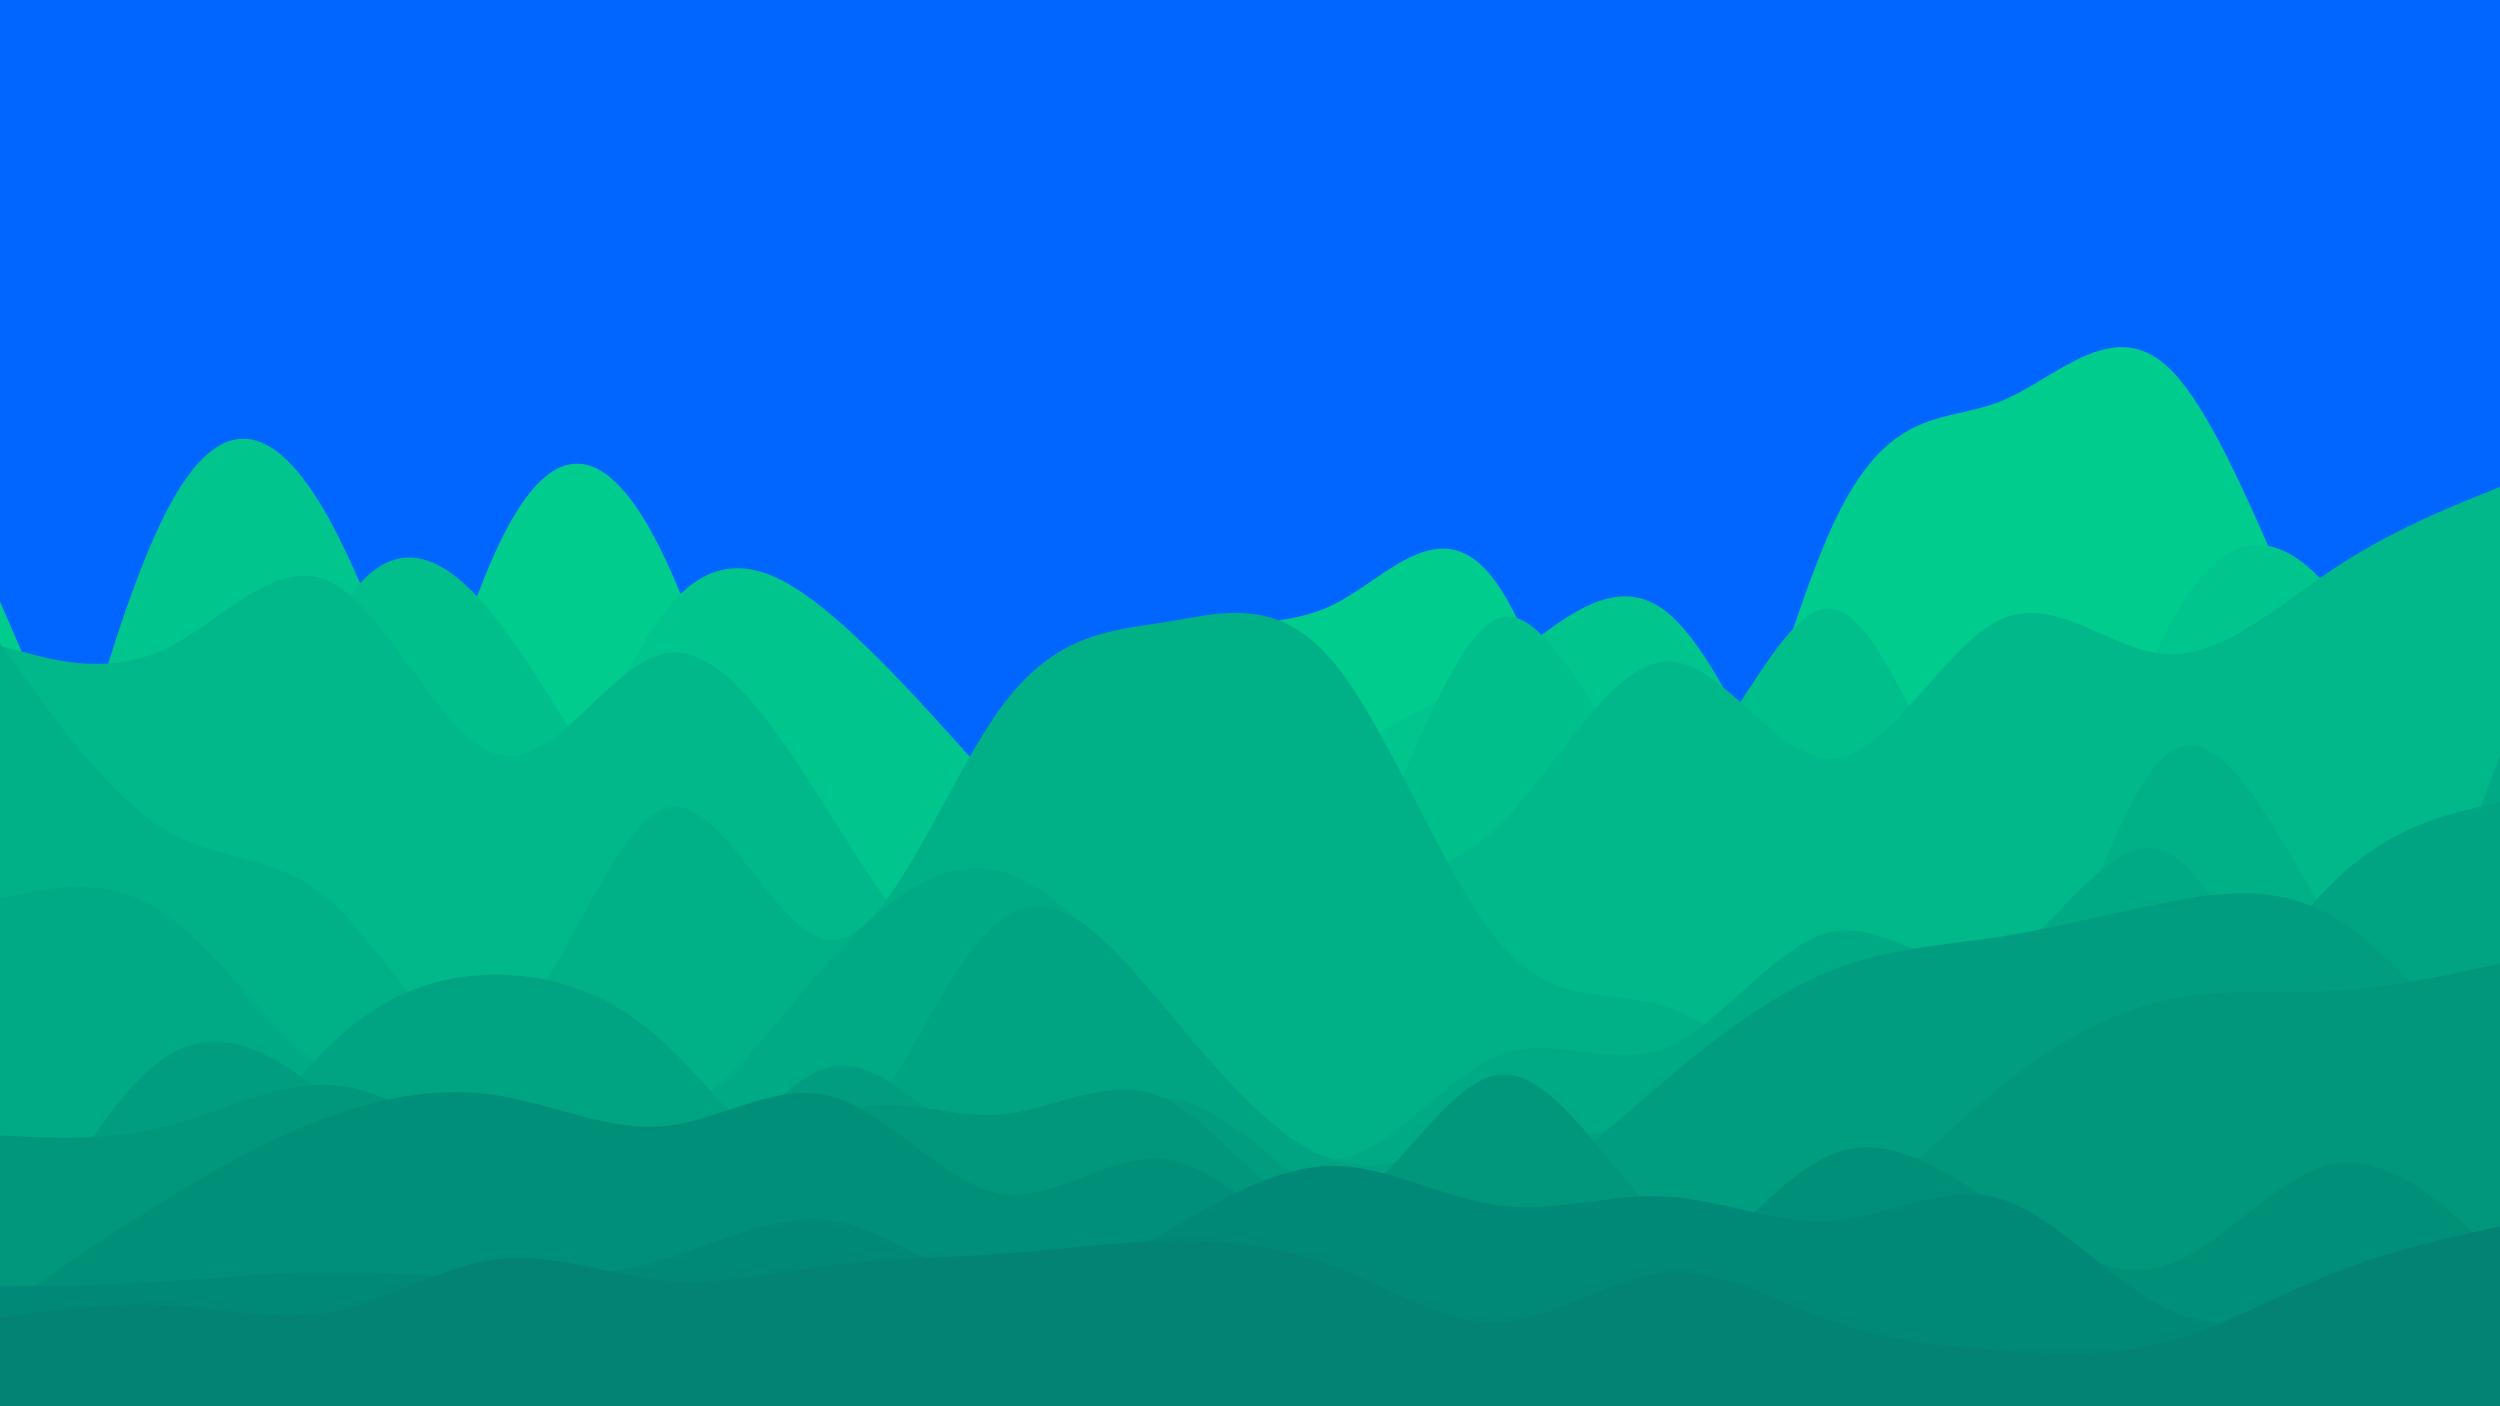 <svg id="visual" viewBox="0 0 960 540" width="960" height="540" xmlns="http://www.w3.org/2000/svg" xmlns:xlink="http://www.w3.org/1999/xlink" version="1.1"><rect x="0" y="0" width="960" height="540" fill="#0066FF"></rect><path d="M0 231L10.7 255.7C21.3 280.3 42.7 329.7 64 364.7C85.3 399.7 106.7 420.3 128 383.5C149.3 346.7 170.7 252.3 192 208.2C213.3 164 234.7 170 256 215.8C277.3 261.7 298.7 347.3 320 376.3C341.3 405.3 362.7 377.7 384 343.5C405.3 309.3 426.7 268.7 448 252C469.3 235.3 490.7 242.7 512 232.2C533.3 221.7 554.7 193.3 576 225.8C597.3 258.3 618.7 351.7 640 348.8C661.3 346 682.7 247 704 201.2C725.3 155.3 746.7 162.7 768 154.2C789.3 145.7 810.7 121.3 832 140.5C853.3 159.7 874.7 222.3 896 265.2C917.3 308 938.7 331 949.3 342.5L960 354L960 541L949.3 541C938.7 541 917.3 541 896 541C874.7 541 853.3 541 832 541C810.7 541 789.3 541 768 541C746.7 541 725.3 541 704 541C682.7 541 661.3 541 640 541C618.7 541 597.3 541 576 541C554.7 541 533.3 541 512 541C490.7 541 469.3 541 448 541C426.7 541 405.3 541 384 541C362.7 541 341.3 541 320 541C298.7 541 277.3 541 256 541C234.7 541 213.3 541 192 541C170.7 541 149.3 541 128 541C106.7 541 85.3 541 64 541C42.7 541 21.3 541 10.7 541L0 541Z" fill="#00cc8e"></path><path d="M0 416L10.7 371.3C21.3 326.7 42.7 237.3 64 196.2C85.3 155 106.7 162 128 202.3C149.3 242.7 170.7 316.3 192 320.8C213.3 325.3 234.7 260.7 256 234C277.3 207.3 298.7 218.7 320 236.8C341.3 255 362.7 280 384 303.5C405.3 327 426.7 349 448 345.2C469.3 341.3 490.7 311.7 512 293.8C533.3 276 554.7 270 576 255.5C597.3 241 618.7 218 640 235C661.3 252 682.7 309 704 352.2C725.3 395.3 746.7 424.7 768 396.8C789.3 369 810.7 284 832 242.2C853.3 200.3 874.7 201.7 896 227.8C917.3 254 938.7 305 949.3 330.5L960 356L960 541L949.3 541C938.7 541 917.3 541 896 541C874.7 541 853.3 541 832 541C810.7 541 789.3 541 768 541C746.7 541 725.3 541 704 541C682.7 541 661.3 541 640 541C618.7 541 597.3 541 576 541C554.7 541 533.3 541 512 541C490.7 541 469.3 541 448 541C426.7 541 405.3 541 384 541C362.7 541 341.3 541 320 541C298.7 541 277.3 541 256 541C234.7 541 213.3 541 192 541C170.7 541 149.3 541 128 541C106.7 541 85.3 541 64 541C42.7 541 21.3 541 10.7 541L0 541Z" fill="#00c58d"></path><path d="M0 283L10.7 311.5C21.3 340 42.7 397 64 381.3C85.3 365.7 106.7 277.3 128 238.8C149.3 200.3 170.7 211.7 192 239.5C213.3 267.3 234.7 311.7 256 328.5C277.3 345.3 298.7 334.7 320 352.7C341.3 370.7 362.7 417.3 384 417C405.3 416.7 426.7 369.3 448 359.2C469.3 349 490.7 376 512 349.7C533.3 323.3 554.7 243.7 576 237.2C597.3 230.7 618.7 297.3 640 297.2C661.3 297 682.7 230 704 233.8C725.3 237.7 746.7 312.3 768 333.7C789.3 355 810.7 323 832 310.5C853.3 298 874.7 305 896 320.8C917.3 336.7 938.7 361.3 949.3 373.7L960 386L960 541L949.3 541C938.7 541 917.3 541 896 541C874.7 541 853.3 541 832 541C810.7 541 789.3 541 768 541C746.7 541 725.3 541 704 541C682.7 541 661.3 541 640 541C618.7 541 597.3 541 576 541C554.7 541 533.3 541 512 541C490.7 541 469.3 541 448 541C426.7 541 405.3 541 384 541C362.7 541 341.3 541 320 541C298.7 541 277.3 541 256 541C234.7 541 213.3 541 192 541C170.7 541 149.3 541 128 541C106.7 541 85.3 541 64 541C42.7 541 21.3 541 10.7 541L0 541Z" fill="#00bf8b"></path><path d="M0 248L10.7 250.8C21.3 253.7 42.7 259.3 64 249C85.3 238.7 106.7 212.3 128 224C149.3 235.7 170.7 285.3 192 290C213.3 294.7 234.7 254.3 256 250.8C277.3 247.3 298.7 280.7 320 314.7C341.3 348.7 362.7 383.3 384 365.7C405.3 348 426.7 278 448 265.3C469.3 252.7 490.7 297.3 512 318.7C533.3 340 554.7 338 576 316.7C597.3 295.3 618.7 254.7 640 254C661.3 253.3 682.7 292.7 704 291.3C725.3 290 746.7 248 768 238C789.3 228 810.7 250 832 251.2C853.3 252.3 874.7 232.7 896 218.5C917.3 204.3 938.7 195.7 949.3 191.3L960 187L960 541L949.3 541C938.7 541 917.3 541 896 541C874.7 541 853.3 541 832 541C810.7 541 789.3 541 768 541C746.7 541 725.3 541 704 541C682.7 541 661.3 541 640 541C618.7 541 597.3 541 576 541C554.7 541 533.3 541 512 541C490.7 541 469.3 541 448 541C426.7 541 405.3 541 384 541C362.7 541 341.3 541 320 541C298.7 541 277.3 541 256 541C234.7 541 213.3 541 192 541C170.7 541 149.3 541 128 541C106.7 541 85.3 541 64 541C42.7 541 21.3 541 10.7 541L0 541Z" fill="#00b889"></path><path d="M0 247L10.7 261.8C21.3 276.7 42.7 306.3 64 319C85.3 331.7 106.7 327.3 128 347C149.3 366.7 170.7 410.3 192 397.7C213.3 385 234.7 316 256 310.2C277.3 304.3 298.7 361.7 320 361C341.3 360.3 362.7 301.7 384 272.2C405.3 242.7 426.7 242.3 448 238.8C469.3 235.3 490.7 228.7 512 254.2C533.3 279.7 554.7 337.3 576 362.3C597.3 387.3 618.7 379.7 640 386.7C661.3 393.7 682.7 415.3 704 432.5C725.3 449.7 746.7 462.3 768 426.7C789.3 391 810.7 307 832 289.8C853.3 272.7 874.7 322.3 896 356C917.3 389.7 938.7 407.3 949.3 416.2L960 425L960 541L949.3 541C938.7 541 917.3 541 896 541C874.7 541 853.3 541 832 541C810.7 541 789.3 541 768 541C746.7 541 725.3 541 704 541C682.7 541 661.3 541 640 541C618.7 541 597.3 541 576 541C554.7 541 533.3 541 512 541C490.7 541 469.3 541 448 541C426.7 541 405.3 541 384 541C362.7 541 341.3 541 320 541C298.7 541 277.3 541 256 541C234.7 541 213.3 541 192 541C170.7 541 149.3 541 128 541C106.7 541 85.3 541 64 541C42.7 541 21.3 541 10.7 541L0 541Z" fill="#00b187"></path><path d="M0 345L10.7 342.8C21.3 340.7 42.7 336.3 64 351.3C85.3 366.3 106.7 400.7 128 412.5C149.3 424.3 170.7 413.7 192 416.8C213.3 420 234.7 437 256 429.7C277.3 422.3 298.7 390.7 320 367.3C341.3 344 362.7 329 384 334.5C405.3 340 426.7 366 448 392.7C469.3 419.3 490.7 446.7 512 445.2C533.3 443.7 554.7 413.3 576 405.2C597.3 397 618.7 411 640 402.2C661.3 393.3 682.7 361.7 704 357.7C725.3 353.7 746.7 377.3 768 368.2C789.3 359 810.7 317 832 327.2C853.3 337.3 874.7 399.7 896 402.2C917.3 404.7 938.7 347.3 949.3 318.7L960 290L960 541L949.3 541C938.7 541 917.3 541 896 541C874.7 541 853.3 541 832 541C810.7 541 789.3 541 768 541C746.7 541 725.3 541 704 541C682.7 541 661.3 541 640 541C618.7 541 597.3 541 576 541C554.7 541 533.3 541 512 541C490.7 541 469.3 541 448 541C426.7 541 405.3 541 384 541C362.7 541 341.3 541 320 541C298.7 541 277.3 541 256 541C234.7 541 213.3 541 192 541C170.7 541 149.3 541 128 541C106.7 541 85.3 541 64 541C42.7 541 21.3 541 10.7 541L0 541Z" fill="#00aa85"></path><path d="M0 479L10.7 480.7C21.3 482.3 42.7 485.7 64 470.2C85.3 454.7 106.7 420.3 128 400.2C149.3 380 170.7 374 192 374.3C213.3 374.7 234.7 381.3 256 401.3C277.3 421.3 298.7 454.7 320 441.8C341.3 429 362.7 370 384 353.3C405.3 336.7 426.7 362.3 448 387.8C469.3 413.3 490.7 438.7 512 445.3C533.3 452 554.7 440 576 436.7C597.3 433.3 618.7 438.7 640 429.2C661.3 419.7 682.7 395.3 704 386.8C725.3 378.3 746.7 385.7 768 395.8C789.3 406 810.7 419 832 407.3C853.3 395.7 874.7 359.3 896 338.7C917.3 318 938.7 313 949.3 310.5L960 308L960 541L949.3 541C938.7 541 917.3 541 896 541C874.7 541 853.3 541 832 541C810.7 541 789.3 541 768 541C746.7 541 725.3 541 704 541C682.7 541 661.3 541 640 541C618.7 541 597.3 541 576 541C554.7 541 533.3 541 512 541C490.7 541 469.3 541 448 541C426.7 541 405.3 541 384 541C362.7 541 341.3 541 320 541C298.7 541 277.3 541 256 541C234.7 541 213.3 541 192 541C170.7 541 149.3 541 128 541C106.7 541 85.3 541 64 541C42.7 541 21.3 541 10.7 541L0 541Z" fill="#00a483"></path><path d="M0 500L10.7 479.8C21.3 459.7 42.7 419.3 64 405.7C85.3 392 106.7 405 128 423.5C149.3 442 170.7 466 192 477.8C213.3 489.7 234.7 489.3 256 470.2C277.3 451 298.7 413 320 409.5C341.3 406 362.7 437 384 440.7C405.3 444.3 426.7 420.7 448 421.8C469.3 423 490.7 449 512 461.7C533.3 474.3 554.7 473.7 576 463.2C597.3 452.7 618.7 432.3 640 414.3C661.3 396.3 682.7 380.7 704 372.3C725.3 364 746.7 363 768 359.7C789.3 356.3 810.7 350.7 832 346.5C853.3 342.3 874.7 339.7 896 352C917.3 364.3 938.7 391.7 949.3 405.3L960 419L960 541L949.3 541C938.7 541 917.3 541 896 541C874.7 541 853.3 541 832 541C810.7 541 789.3 541 768 541C746.7 541 725.3 541 704 541C682.7 541 661.3 541 640 541C618.7 541 597.3 541 576 541C554.7 541 533.3 541 512 541C490.7 541 469.3 541 448 541C426.7 541 405.3 541 384 541C362.7 541 341.3 541 320 541C298.7 541 277.3 541 256 541C234.7 541 213.3 541 192 541C170.7 541 149.3 541 128 541C106.7 541 85.3 541 64 541C42.7 541 21.3 541 10.7 541L0 541Z" fill="#009d80"></path><path d="M0 436L10.7 436.5C21.3 437 42.7 438 64 432.5C85.3 427 106.7 415 128 416.7C149.3 418.3 170.7 433.7 192 450.3C213.3 467 234.7 485 256 478C277.3 471 298.7 439 320 428.7C341.3 418.3 362.7 429.7 384 428C405.3 426.3 426.7 411.7 448 422.2C469.3 432.7 490.7 468.3 512 463.8C533.3 459.3 554.7 414.7 576 412.7C597.3 410.7 618.7 451.3 640 469.7C661.3 488 682.7 484 704 470.7C725.3 457.3 746.7 434.7 768 417.5C789.3 400.3 810.7 388.7 832 384C853.3 379.3 874.7 381.7 896 380.5C917.3 379.3 938.7 374.7 949.3 372.3L960 370L960 541L949.3 541C938.7 541 917.3 541 896 541C874.7 541 853.3 541 832 541C810.7 541 789.3 541 768 541C746.7 541 725.3 541 704 541C682.7 541 661.3 541 640 541C618.7 541 597.3 541 576 541C554.7 541 533.3 541 512 541C490.7 541 469.3 541 448 541C426.7 541 405.3 541 384 541C362.7 541 341.3 541 320 541C298.7 541 277.3 541 256 541C234.7 541 213.3 541 192 541C170.7 541 149.3 541 128 541C106.7 541 85.3 541 64 541C42.7 541 21.3 541 10.7 541L0 541Z" fill="#00977d"></path><path d="M0 503L10.7 495.7C21.3 488.3 42.7 473.7 64 460.5C85.3 447.3 106.7 435.7 128 428.2C149.3 420.7 170.7 417.3 192 420.8C213.3 424.3 234.7 434.7 256 432.3C277.3 430 298.7 415 320 421.2C341.3 427.3 362.7 454.7 384 458.3C405.3 462 426.7 442 448 445.2C469.3 448.3 490.7 474.7 512 482.2C533.3 489.7 554.7 478.3 576 480.5C597.3 482.7 618.7 498.3 640 490.5C661.3 482.7 682.7 451.3 704 443C725.3 434.7 746.7 449.3 768 463.8C789.3 478.3 810.7 492.7 832 485.8C853.3 479 874.7 451 896 447C917.3 443 938.7 463 949.3 473L960 483L960 541L949.3 541C938.7 541 917.3 541 896 541C874.7 541 853.3 541 832 541C810.7 541 789.3 541 768 541C746.7 541 725.3 541 704 541C682.7 541 661.3 541 640 541C618.7 541 597.3 541 576 541C554.7 541 533.3 541 512 541C490.7 541 469.3 541 448 541C426.7 541 405.3 541 384 541C362.7 541 341.3 541 320 541C298.7 541 277.3 541 256 541C234.7 541 213.3 541 192 541C170.7 541 149.3 541 128 541C106.7 541 85.3 541 64 541C42.7 541 21.3 541 10.7 541L0 541Z" fill="#00907a"></path><path d="M0 494L10.7 493.8C21.3 493.7 42.7 493.3 64 492C85.3 490.7 106.7 488.3 128 488.3C149.3 488.3 170.7 490.7 192 491C213.3 491.3 234.7 489.7 256 483.2C277.3 476.7 298.7 465.3 320 468.8C341.3 472.3 362.7 490.7 384 493.8C405.3 497 426.7 485 448 472.7C469.3 460.3 490.7 447.7 512 447.7C533.3 447.7 554.7 460.3 576 463C597.3 465.7 618.7 458.3 640 459.5C661.3 460.7 682.7 470.3 704 468.7C725.3 467 746.7 454 768 460.3C789.3 466.7 810.7 492.3 832 502.5C853.3 512.7 874.7 507.3 896 503.5C917.3 499.7 938.7 497.3 949.3 496.2L960 495L960 541L949.3 541C938.7 541 917.3 541 896 541C874.7 541 853.3 541 832 541C810.7 541 789.3 541 768 541C746.7 541 725.3 541 704 541C682.7 541 661.3 541 640 541C618.7 541 597.3 541 576 541C554.7 541 533.3 541 512 541C490.7 541 469.3 541 448 541C426.7 541 405.3 541 384 541C362.7 541 341.3 541 320 541C298.7 541 277.3 541 256 541C234.7 541 213.3 541 192 541C170.7 541 149.3 541 128 541C106.7 541 85.3 541 64 541C42.7 541 21.3 541 10.7 541L0 541Z" fill="#008977"></path><path d="M0 506L10.7 504.5C21.3 503 42.7 500 64 501.2C85.3 502.3 106.7 507.7 128 503.5C149.3 499.3 170.7 485.7 192 483.3C213.3 481 234.7 490 256 491.8C277.3 493.7 298.7 488.3 320 485.7C341.3 483 362.7 483 384 481.5C405.3 480 426.7 477 448 476.5C469.3 476 490.7 478 512 486.2C533.3 494.3 554.7 508.7 576 507.7C597.3 506.7 618.7 490.3 640 488.7C661.3 487 682.7 500 704 507.5C725.3 515 746.7 517 768 518.5C789.3 520 810.7 521 832 515.3C853.3 509.7 874.7 497.3 896 488.8C917.3 480.3 938.7 475.7 949.3 473.3L960 471L960 541L949.3 541C938.7 541 917.3 541 896 541C874.7 541 853.3 541 832 541C810.7 541 789.3 541 768 541C746.7 541 725.3 541 704 541C682.7 541 661.3 541 640 541C618.7 541 597.3 541 576 541C554.7 541 533.3 541 512 541C490.7 541 469.3 541 448 541C426.7 541 405.3 541 384 541C362.7 541 341.3 541 320 541C298.7 541 277.3 541 256 541C234.7 541 213.3 541 192 541C170.7 541 149.3 541 128 541C106.7 541 85.3 541 64 541C42.7 541 21.3 541 10.7 541L0 541Z" fill="#038373"></path></svg>